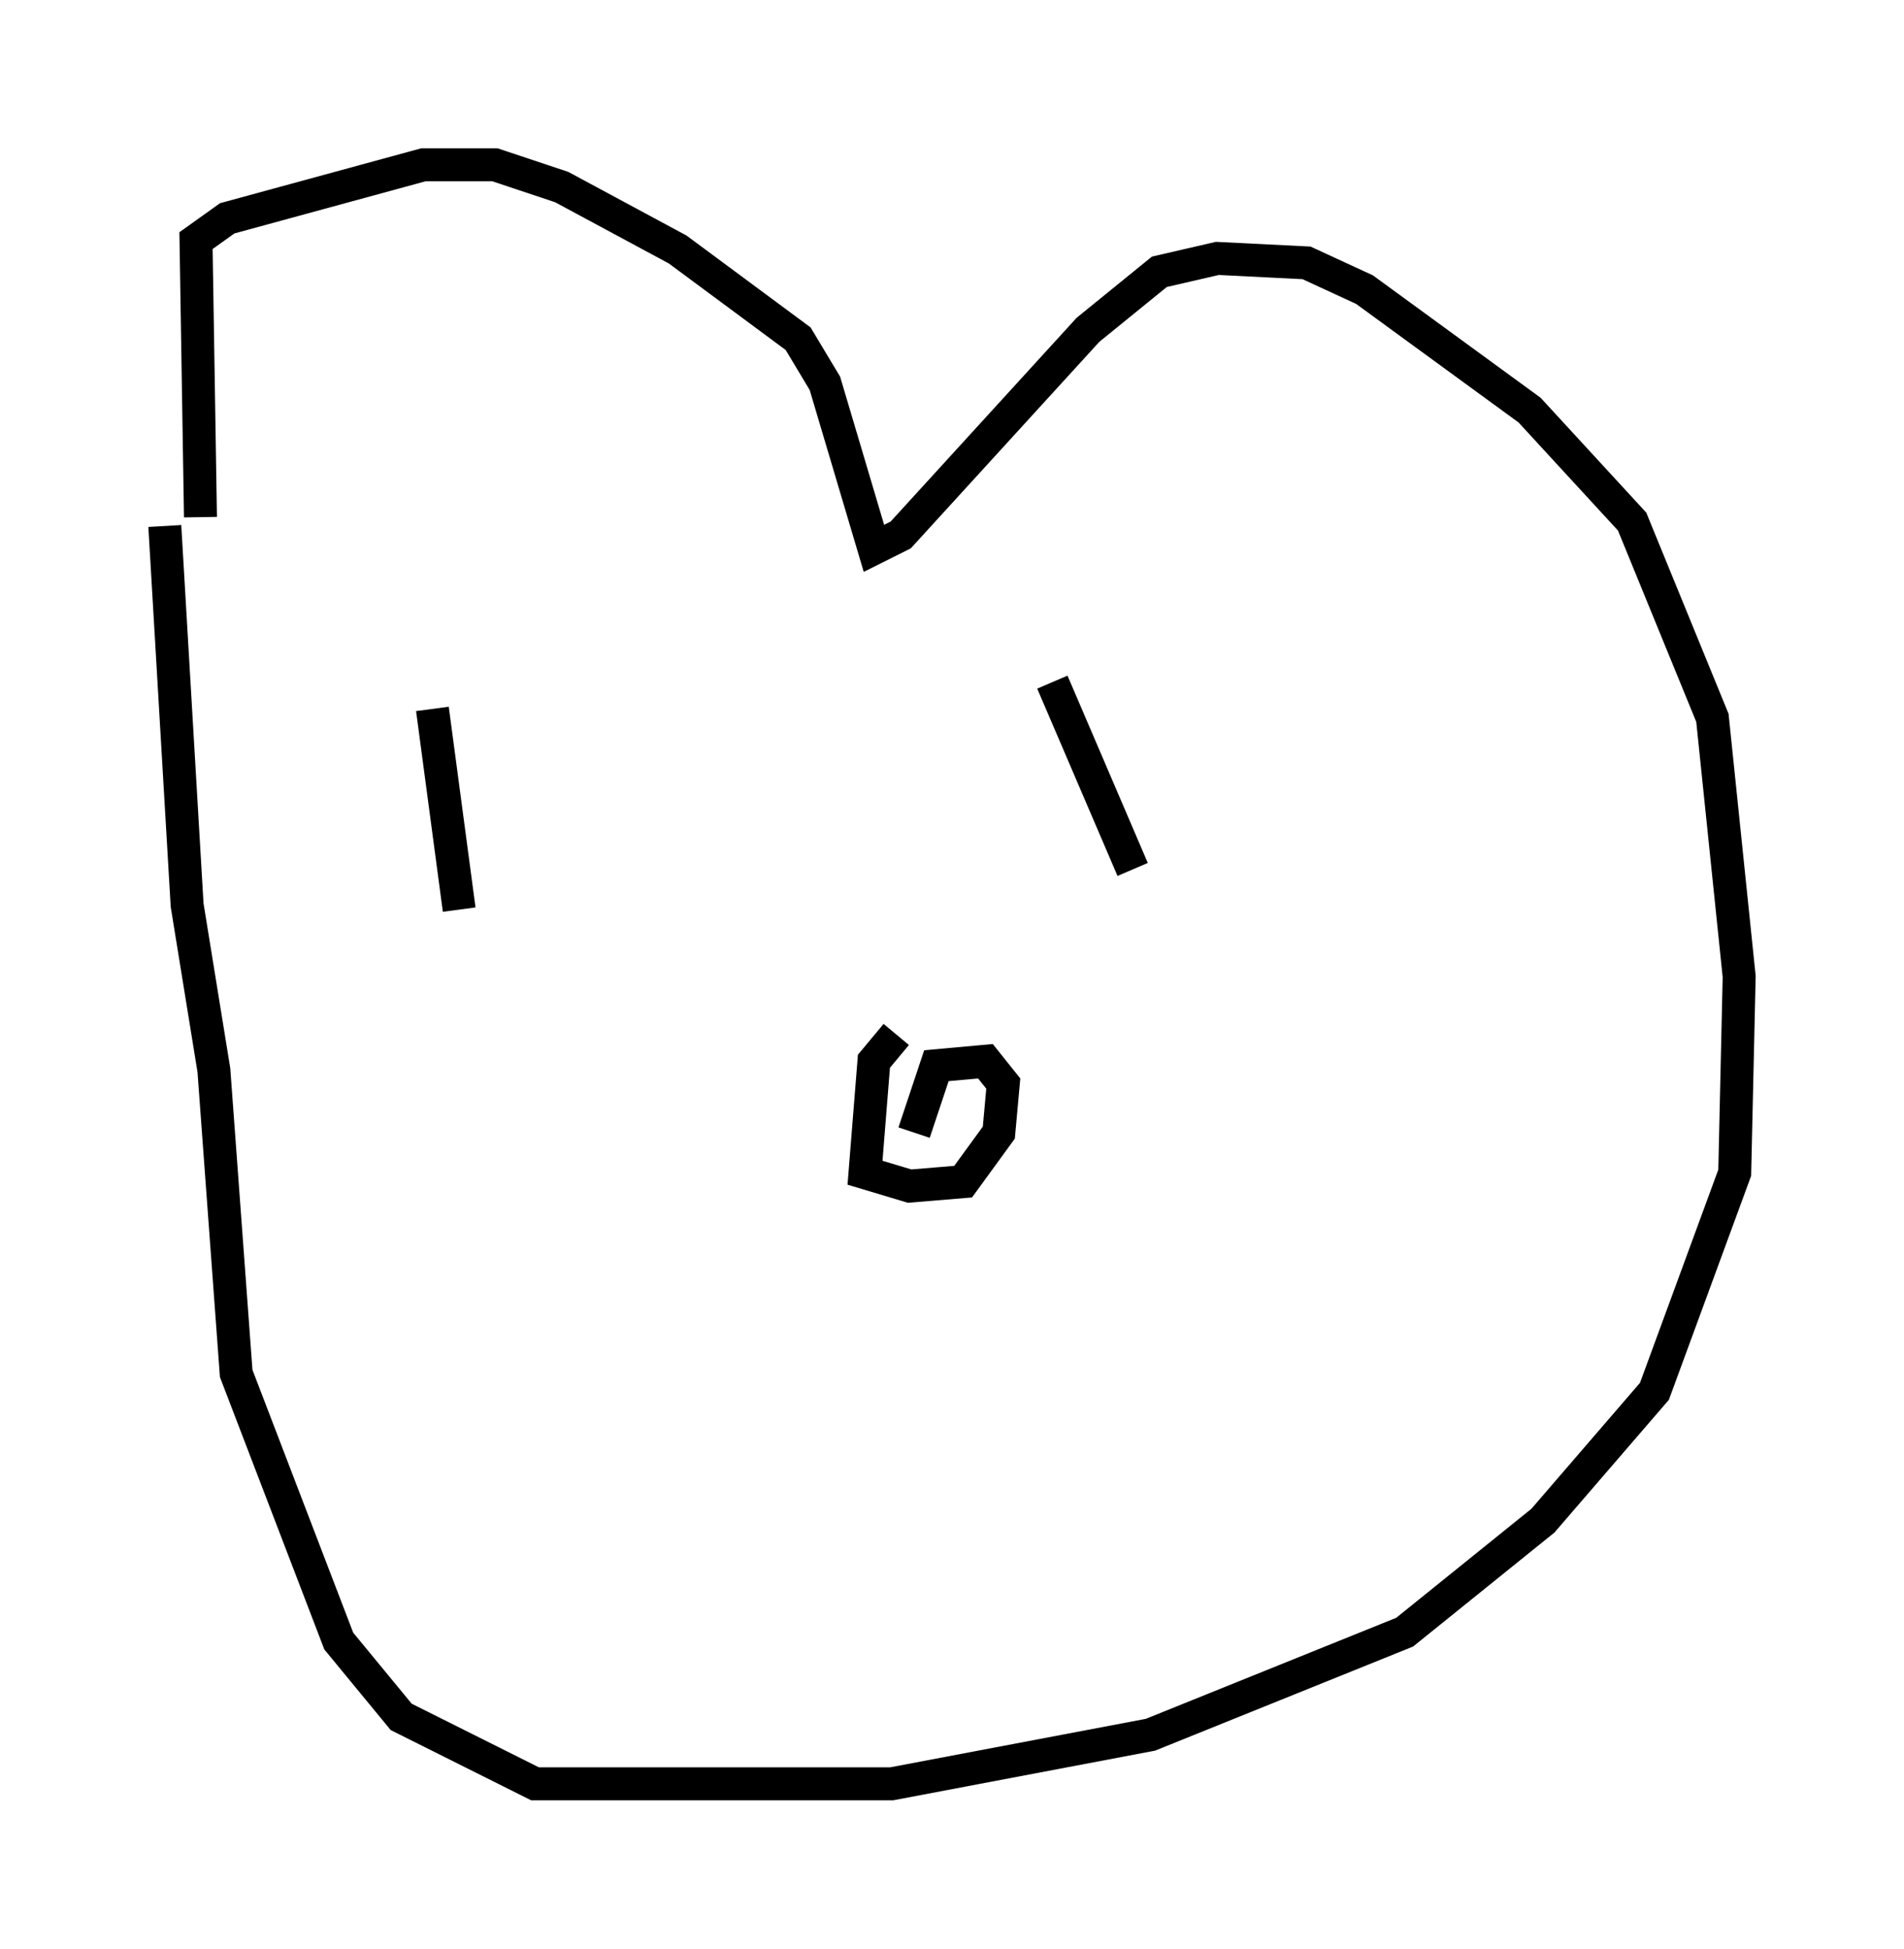 <?xml version="1.0" encoding="utf-8" ?>
<svg baseProfile="full" height="59.12" version="1.1" width="57.767" xmlns="http://www.w3.org/2000/svg" xmlns:ev="http://www.w3.org/2001/xml-events" xmlns:xlink="http://www.w3.org/1999/xlink"><defs /><rect fill="white" height="59.12" width="57.767" x="0" y="0" /><path d="M6.894, 19.073 m-0.812, -3.383 l-0.135, -8.39 0.947, -0.677 l5.954, -1.624 2.165, 0.0 l2.03, 0.677 3.518, 1.894 l3.654, 2.706 0.812, 1.353 l1.488, 5.007 0.812, -0.406 l5.683, -6.225 2.165, -1.759 l1.759, -0.406 2.706, 0.135 l1.759, 0.812 5.007, 3.654 l3.112, 3.383 2.436, 5.954 l0.812, 7.848 -0.135, 5.954 l-2.436, 6.631 -3.383, 3.924 l-4.195, 3.383 -7.713, 3.112 l-7.848, 1.488 -10.825, 0.0 l-4.059, -2.03 -1.894, -2.3 l-3.112, -8.119 -0.677, -9.202 l-0.812, -5.007 -0.677, -11.502 m22.192, 15.426 l-0.677, 0.812 -0.271, 3.383 l1.353, 0.406 1.624, -0.135 l1.083, -1.488 0.135, -1.488 l-0.541, -0.677 -1.488, 0.135 l-0.677, 2.03 m-14.614, -12.855 l0.812, 6.089 m17.997, -6.901 l2.436, 5.683 " fill="none" stroke="black" stroke-width="1" /></svg>